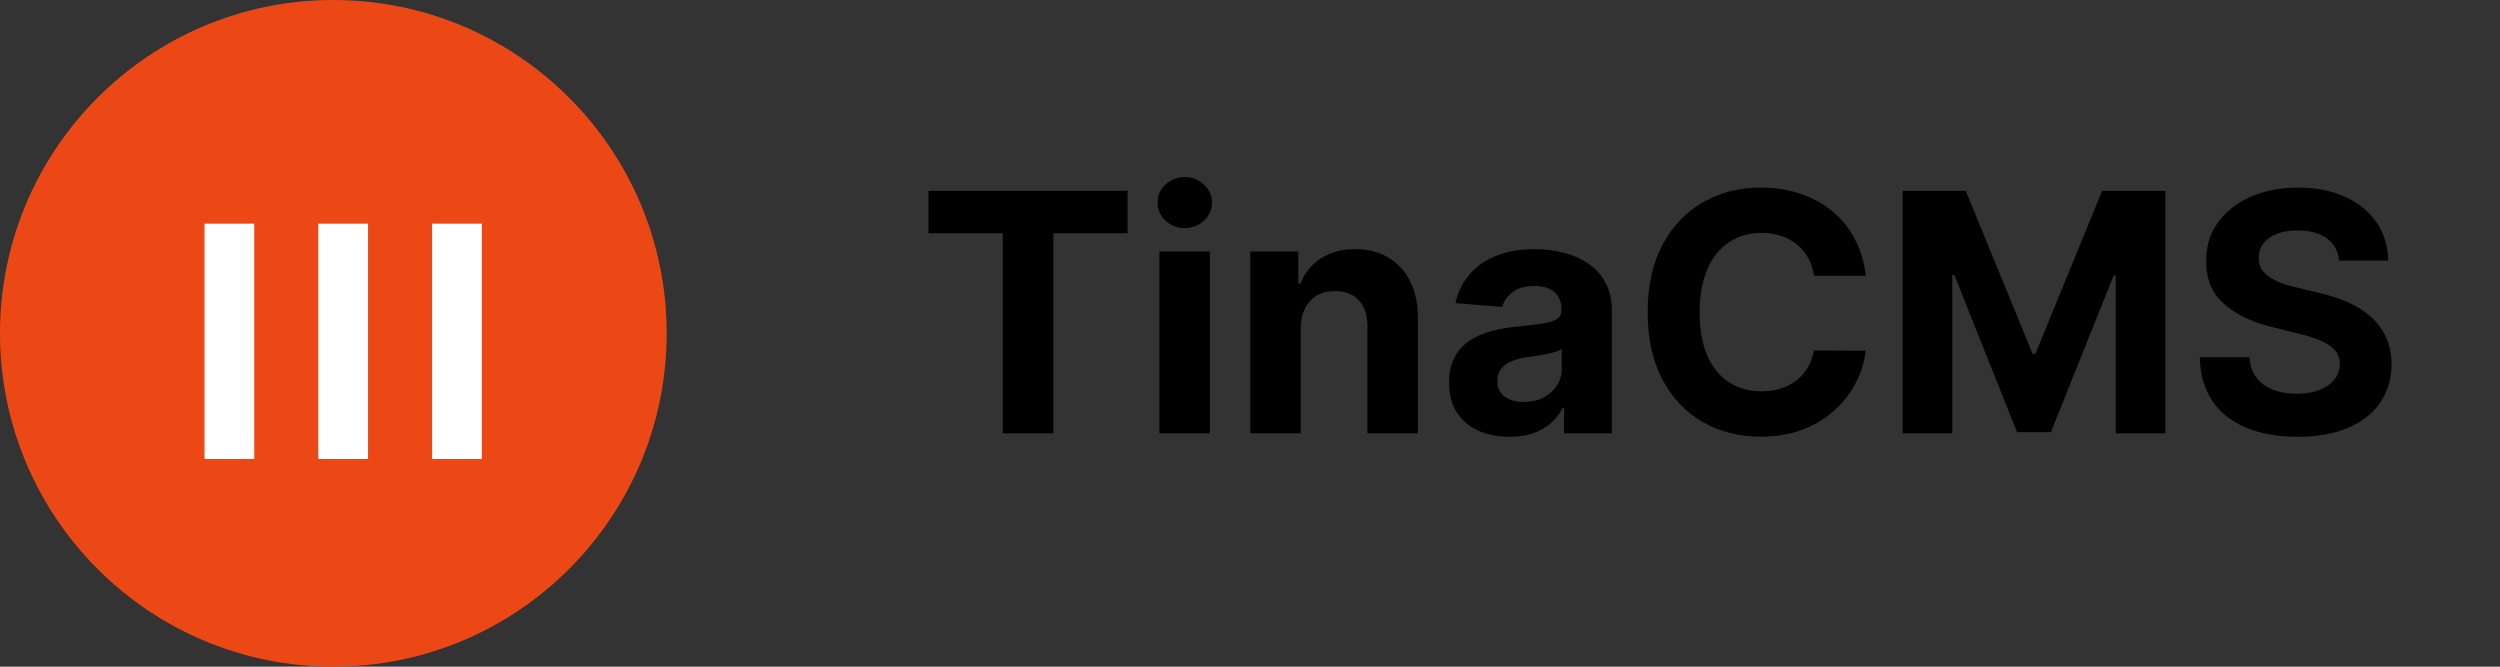 <svg width="150" height="40" viewBox="0 0 150 40" fill="none" xmlns="http://www.w3.org/2000/svg">
<rect x="0" y="0" width="150" height="40" fill="#333333" stroke="none"/>
<g clip-path="url(#clip0_90_10)">
<path d="M20 40C31.046 40 40 31.046 40 20C40 8.954 31.046 0 20 0C8.954 0 0 8.954 0 20C0 31.046 8.954 40 20 40Z" fill="#EC4815"/>
<path d="M12.271 13.421V27.538H15.255V13.42L12.271 13.421ZM19.098 13.421V27.538H22.082V13.42L19.098 13.421ZM25.925 13.421V27.538H28.909V13.42L25.925 13.421Z" fill="white"/>
</g>
<path d="M55.71 13.99V11.454H67.656V13.99H63.203V26H60.163V13.99H55.71ZM69.567 26V15.091H72.592V26H69.567ZM71.087 13.685C70.637 13.685 70.251 13.536 69.929 13.237C69.612 12.934 69.453 12.572 69.453 12.151C69.453 11.734 69.612 11.376 69.929 11.078C70.251 10.775 70.637 10.624 71.087 10.624C71.537 10.624 71.92 10.775 72.237 11.078C72.559 11.376 72.72 11.734 72.72 12.151C72.72 12.572 72.559 12.934 72.237 13.237C71.92 13.536 71.537 13.685 71.087 13.685ZM78.041 19.693V26H75.016V15.091H77.9V17.016H78.027C78.269 16.381 78.674 15.879 79.242 15.51C79.81 15.136 80.499 14.949 81.309 14.949C82.066 14.949 82.727 15.115 83.29 15.446C83.854 15.777 84.291 16.251 84.604 16.866C84.916 17.477 85.073 18.206 85.073 19.054V26H82.047V19.594C82.052 18.926 81.882 18.405 81.536 18.031C81.19 17.652 80.714 17.463 80.108 17.463C79.701 17.463 79.341 17.551 79.029 17.726C78.721 17.901 78.48 18.157 78.304 18.493C78.134 18.824 78.046 19.224 78.041 19.693ZM90.568 26.206C89.872 26.206 89.252 26.085 88.707 25.844C88.163 25.598 87.732 25.235 87.415 24.757C87.102 24.274 86.946 23.673 86.946 22.953C86.946 22.347 87.057 21.838 87.28 21.426C87.502 21.014 87.805 20.683 88.189 20.432C88.572 20.181 89.008 19.991 89.496 19.864C89.988 19.736 90.504 19.646 91.044 19.594C91.678 19.527 92.19 19.466 92.578 19.409C92.966 19.348 93.248 19.258 93.423 19.139C93.599 19.021 93.686 18.846 93.686 18.614V18.571C93.686 18.121 93.544 17.773 93.26 17.527C92.981 17.281 92.583 17.158 92.067 17.158C91.522 17.158 91.089 17.278 90.767 17.52C90.445 17.757 90.232 18.055 90.128 18.415L87.329 18.188C87.472 17.525 87.751 16.952 88.168 16.469C88.584 15.981 89.122 15.607 89.78 15.347C90.443 15.081 91.21 14.949 92.081 14.949C92.687 14.949 93.267 15.02 93.821 15.162C94.38 15.304 94.874 15.524 95.305 15.822C95.741 16.121 96.084 16.504 96.335 16.973C96.586 17.437 96.712 17.993 96.712 18.642V26H93.842V24.487H93.757C93.582 24.828 93.347 25.129 93.054 25.389C92.76 25.645 92.408 25.846 91.996 25.993C91.584 26.135 91.108 26.206 90.568 26.206ZM91.435 24.118C91.88 24.118 92.273 24.03 92.614 23.855C92.954 23.675 93.222 23.434 93.416 23.131C93.61 22.828 93.707 22.484 93.707 22.101V20.943C93.613 21.005 93.483 21.062 93.317 21.114C93.156 21.161 92.974 21.206 92.77 21.249C92.566 21.287 92.363 21.322 92.159 21.355C91.956 21.384 91.771 21.41 91.605 21.433C91.25 21.485 90.94 21.568 90.675 21.682C90.41 21.796 90.204 21.949 90.057 22.143C89.91 22.333 89.837 22.57 89.837 22.854C89.837 23.266 89.986 23.581 90.284 23.798C90.587 24.011 90.971 24.118 91.435 24.118ZM111.95 16.547H108.839C108.782 16.144 108.666 15.787 108.491 15.474C108.316 15.157 108.091 14.887 107.816 14.665C107.541 14.442 107.224 14.272 106.864 14.153C106.509 14.035 106.123 13.976 105.707 13.976C104.954 13.976 104.298 14.163 103.739 14.537C103.181 14.906 102.747 15.446 102.44 16.156C102.132 16.862 101.978 17.719 101.978 18.727C101.978 19.764 102.132 20.635 102.44 21.341C102.752 22.046 103.188 22.579 103.746 22.939C104.305 23.299 104.951 23.479 105.685 23.479C106.097 23.479 106.478 23.424 106.829 23.315C107.184 23.206 107.499 23.048 107.773 22.84C108.048 22.626 108.275 22.368 108.455 22.065C108.64 21.762 108.768 21.417 108.839 21.028L111.95 21.043C111.869 21.71 111.668 22.354 111.346 22.974C111.029 23.59 110.6 24.142 110.06 24.629C109.525 25.112 108.886 25.496 108.143 25.78C107.404 26.059 106.568 26.199 105.636 26.199C104.338 26.199 103.178 25.905 102.156 25.318C101.138 24.731 100.333 23.881 99.741 22.768C99.154 21.656 98.86 20.309 98.86 18.727C98.86 17.141 99.158 15.792 99.755 14.679C100.352 13.566 101.161 12.719 102.184 12.136C103.207 11.549 104.357 11.256 105.636 11.256C106.478 11.256 107.26 11.374 107.979 11.611C108.704 11.848 109.345 12.193 109.904 12.648C110.463 13.098 110.917 13.649 111.268 14.303C111.623 14.956 111.85 15.704 111.95 16.547ZM114.155 11.454H117.947L121.953 21.227H122.124L126.129 11.454H129.922V26H126.939V16.533H126.818L123.054 25.929H121.023L117.259 16.497H117.138V26H114.155V11.454ZM140.346 15.638C140.289 15.065 140.046 14.62 139.615 14.303C139.184 13.985 138.599 13.827 137.86 13.827C137.359 13.827 136.935 13.898 136.589 14.04C136.243 14.177 135.978 14.369 135.794 14.615C135.614 14.861 135.524 15.141 135.524 15.453C135.514 15.713 135.569 15.941 135.687 16.135C135.81 16.329 135.978 16.497 136.191 16.639C136.404 16.776 136.651 16.897 136.93 17.001C137.209 17.101 137.508 17.186 137.825 17.257L139.132 17.57C139.766 17.712 140.349 17.901 140.879 18.138C141.409 18.375 141.868 18.666 142.257 19.011C142.645 19.357 142.946 19.764 143.159 20.233C143.377 20.702 143.488 21.239 143.493 21.845C143.488 22.735 143.261 23.507 142.811 24.16C142.366 24.809 141.722 25.313 140.879 25.673C140.041 26.028 139.03 26.206 137.846 26.206C136.672 26.206 135.649 26.026 134.778 25.666C133.912 25.306 133.234 24.774 132.747 24.068C132.264 23.358 132.011 22.48 131.987 21.433H134.963C134.996 21.921 135.136 22.328 135.382 22.655C135.633 22.977 135.967 23.221 136.383 23.386C136.805 23.547 137.28 23.628 137.811 23.628C138.332 23.628 138.784 23.552 139.167 23.401C139.556 23.249 139.856 23.038 140.069 22.768C140.282 22.499 140.389 22.188 140.389 21.838C140.389 21.511 140.292 21.237 140.098 21.014C139.908 20.792 139.629 20.602 139.26 20.446C138.895 20.29 138.448 20.148 137.917 20.02L136.333 19.622C135.107 19.324 134.139 18.858 133.429 18.223C132.718 17.588 132.366 16.734 132.37 15.659C132.366 14.778 132.6 14.009 133.074 13.351C133.552 12.693 134.208 12.179 135.041 11.81C135.874 11.44 136.821 11.256 137.882 11.256C138.961 11.256 139.904 11.44 140.708 11.81C141.518 12.179 142.148 12.693 142.598 13.351C143.047 14.009 143.279 14.771 143.294 15.638H140.346Z" fill="black"/>
<defs>
<clipPath id="clip0_90_10">
<rect width="40" height="40" fill="white"/>
</clipPath>
</defs>
</svg>
